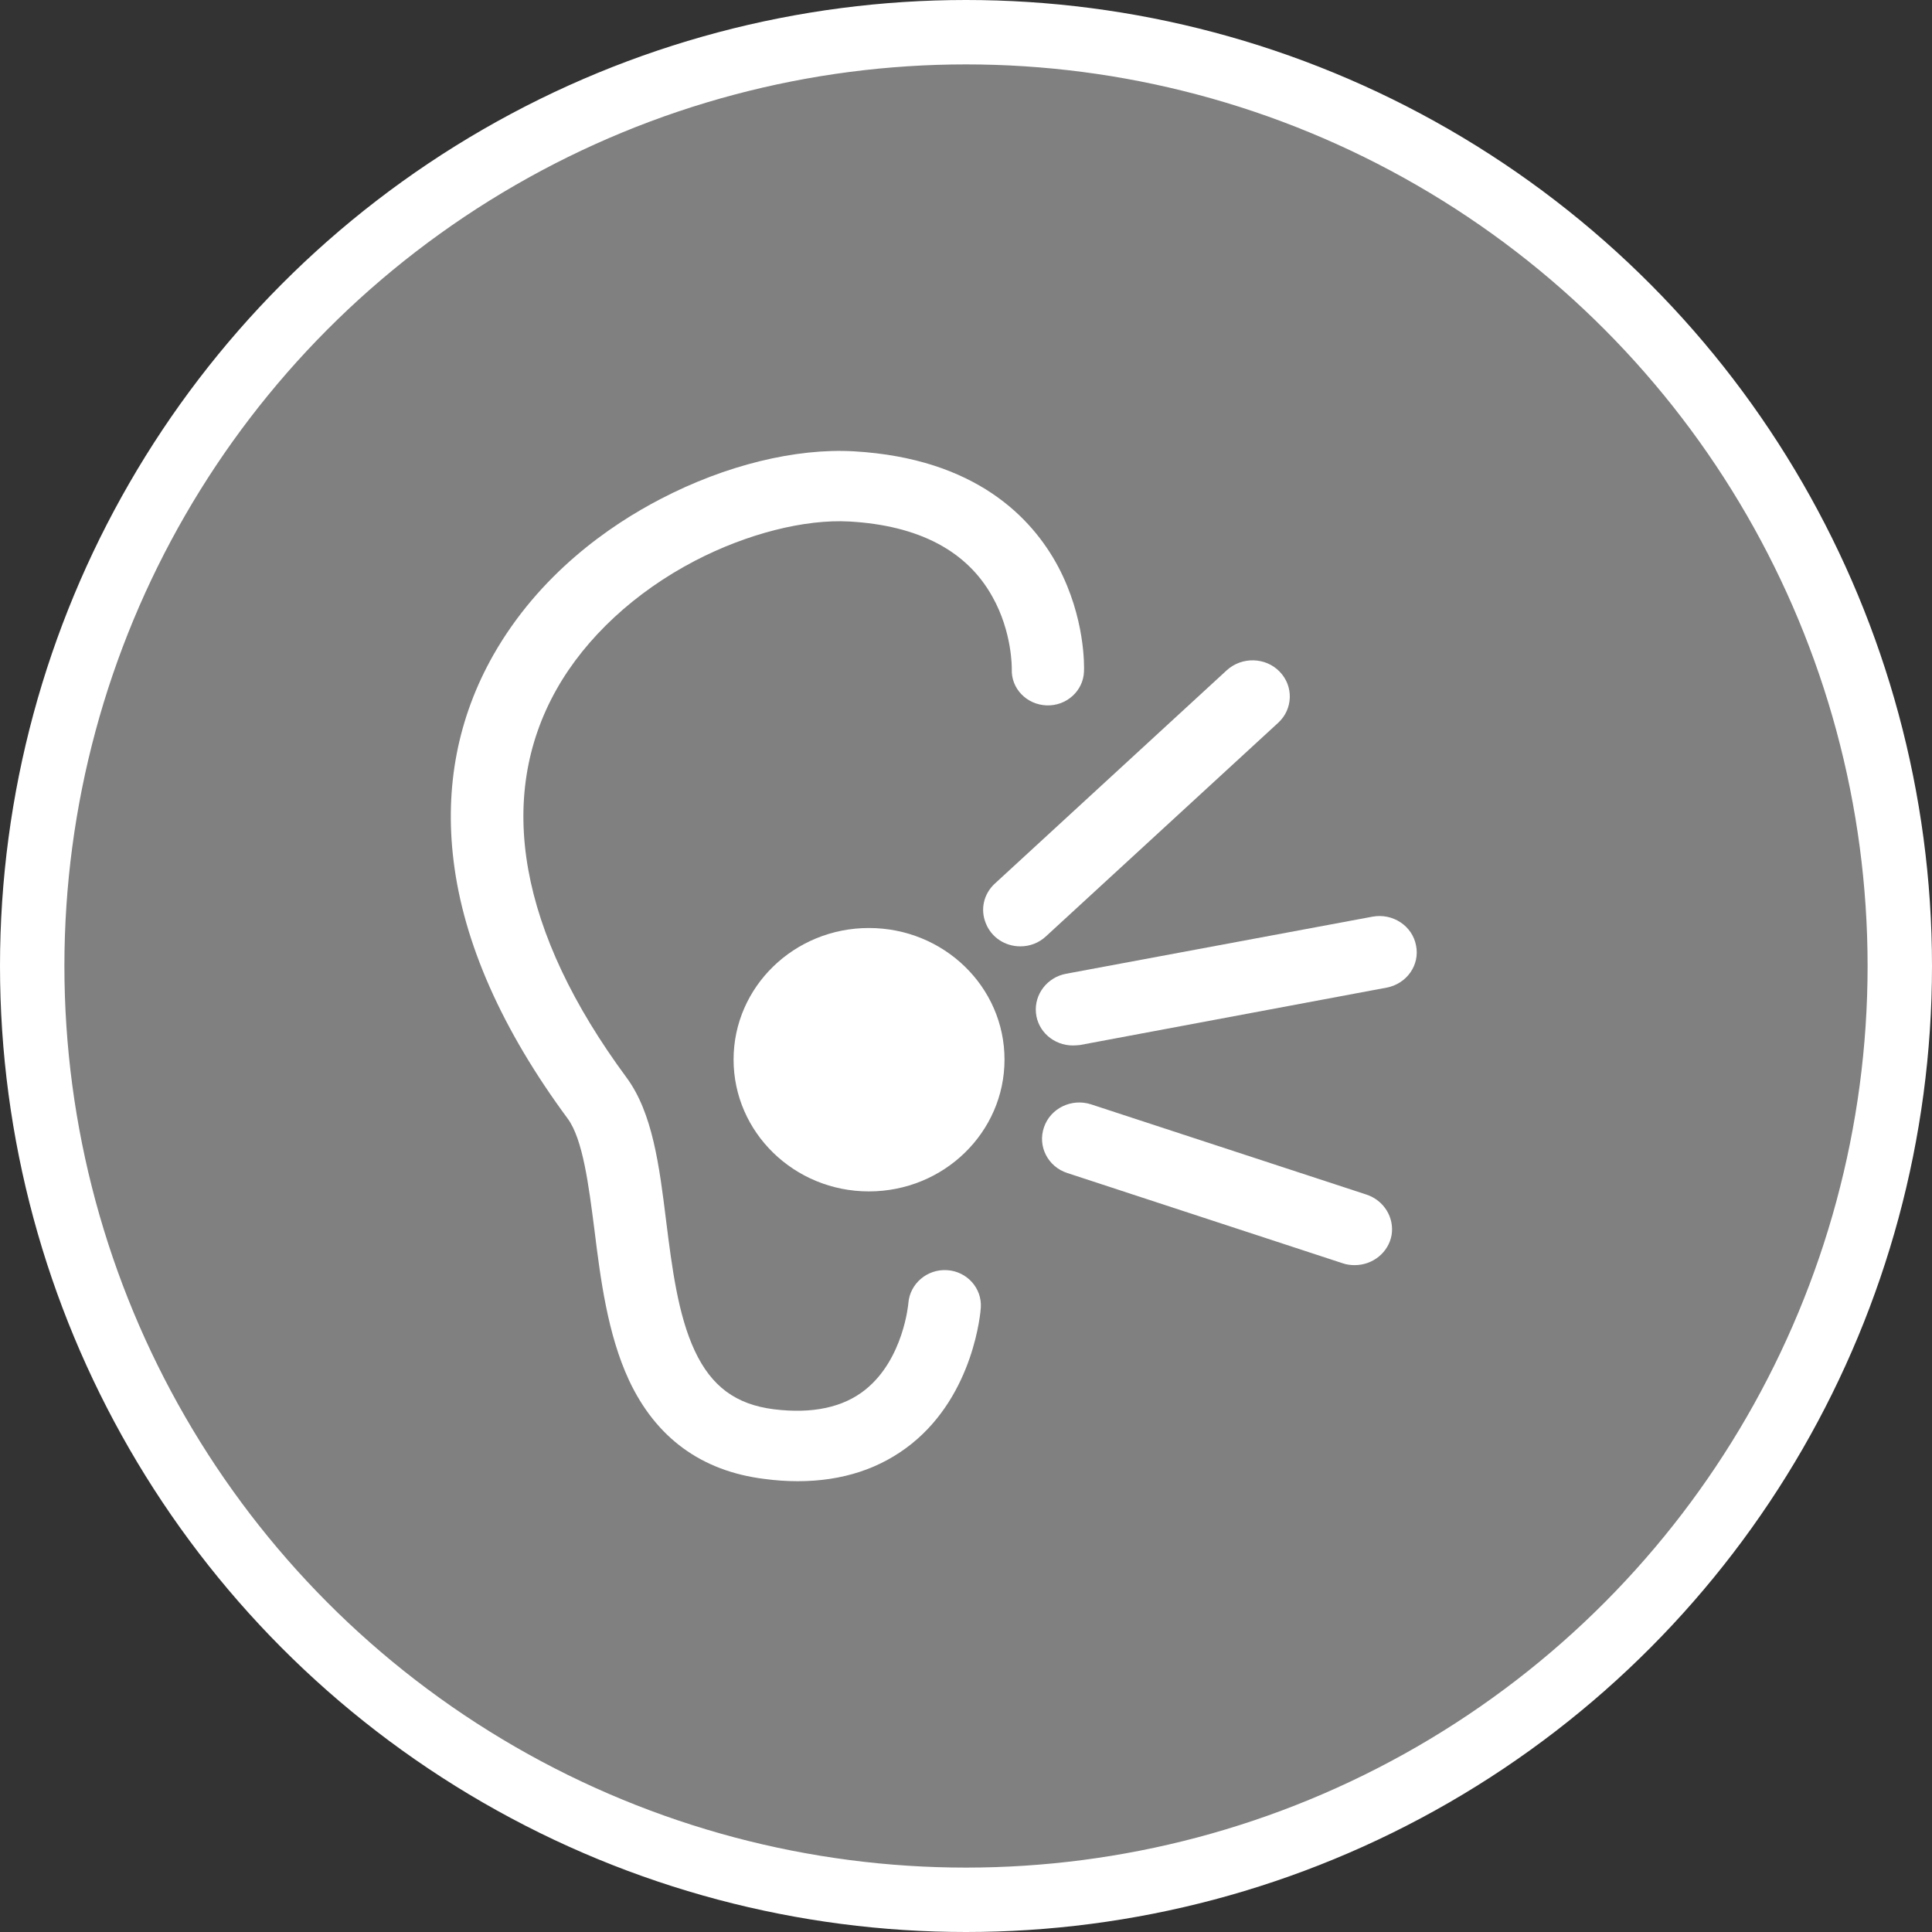 <?xml version="1.0" encoding="UTF-8" standalone="no"?>
<!-- Created with Inkscape (http://www.inkscape.org/) -->

<svg
   xmlns:dc="http://purl.org/dc/elements/1.1/"
   xmlns:cc="http://creativecommons.org/ns#"
   xmlns:rdf="http://www.w3.org/1999/02/22-rdf-syntax-ns#"
   xmlns:svg="http://www.w3.org/2000/svg"
   xmlns="http://www.w3.org/2000/svg"
   xmlns:xlink="http://www.w3.org/1999/xlink"
   xmlns:sodipodi="http://sodipodi.sourceforge.net/DTD/sodipodi-0.dtd"
   xmlns:inkscape="http://www.inkscape.org/namespaces/inkscape"
   width="30px"
   height="30px"
   version="1.1"
   id="svg8"
   inkscape:version="0.92.4 5da689c313, 2019-01-14"
   sodipodi:docname="container.svg">
  <rect width="100%" height="100%" fill="#333333" stroke="none"/>
  <defs
     id="defs2" />
  <sodipodi:namedview
     id="base"
     pagecolor="#ffffff"
     bordercolor="#666666"
     borderopacity="1.0"
     inkscape:pageopacity="0.0"
     inkscape:pageshadow="2"
     inkscape:zoom="13.049334"
     inkscape:cx="18.679046"
     inkscape:cy="12.165829"
     inkscape:document-units="px"
     inkscape:current-layer="layer1"
     showgrid="false"
     inkscape:snap-page="false"
     units="px"
     inkscape:window-width="1884"
     inkscape:window-height="1061"
     inkscape:window-x="0"
     inkscape:window-y="0"
     inkscape:window-maximized="1"
     fit-margin-top="0"
     fit-margin-left="0"
     fit-margin-right="0"
     fit-margin-bottom="0" />
    <circle
       style="color:#000000;clip-rule:nonzero;display:inline;overflow:visible;visibility:visible;opacity:1;isolation:auto;mix-blend-mode:normal;color-interpolation:sRGB;color-interpolation-filters:linearRGB;solid-color:#000000;solid-opacity:1;vector-effect:none;fill:#808080;fill-opacity:1;fill-rule:evenodd;stroke:#ffffff;stroke-width:1;stroke-linecap:butt;stroke-linejoin:miter;stroke-miterlimit:4;stroke-dasharray:none;stroke-dashoffset:0;stroke-opacity:1;marker:none;color-rendering:auto;image-rendering:auto;shape-rendering:auto;text-rendering:auto;enable-background:accumulate"
       id="path815"
       cx="15"
       cy="15"
       r="14.5" />
<g transform="translate(7,7)"><g id="surface1">
<path style=" stroke:none;fill-rule:nonzero;fill:#FFFFFF;fill-opacity:1;" d="M 8.598 9.453 C 8.598 10.582 7.656 11.5 6.492 11.5 C 5.332 11.5 4.391 10.582 4.391 9.453 C 4.391 8.324 5.332 7.41 6.492 7.41 C 7.656 7.41 8.598 8.324 8.598 9.453 Z M 8.598 9.453 "/>
<path style=" stroke:none;fill-rule:nonzero;fill:#FFFFFF;fill-opacity:1;" d="M 9.66 9.234 C 9.363 9.234 9.113 9.016 9.086 8.727 C 9.059 8.438 9.262 8.176 9.551 8.121 L 14.312 7.234 C 14.625 7.176 14.93 7.375 14.988 7.68 C 15.051 7.984 14.844 8.277 14.531 8.336 L 9.77 9.227 C 9.734 9.23 9.699 9.234 9.66 9.234 Z M 9.66 9.234 "/>
<path style=" stroke:none;fill-rule:nonzero;fill:#FFFFFF;fill-opacity:1;" d="M 14.035 12.645 C 13.973 12.645 13.91 12.637 13.852 12.617 L 9.574 11.215 C 9.27 11.117 9.109 10.797 9.211 10.504 C 9.312 10.207 9.641 10.051 9.941 10.148 L 14.223 11.551 C 14.488 11.641 14.652 11.902 14.609 12.176 C 14.562 12.445 14.32 12.645 14.035 12.645 Z M 14.035 12.645 "/>
<path style=" stroke:none;fill-rule:nonzero;fill:#FFFFFF;fill-opacity:1;" d="M 8.844 7.695 C 8.605 7.695 8.395 7.555 8.309 7.34 C 8.219 7.125 8.273 6.883 8.445 6.723 L 12.051 3.406 C 12.285 3.195 12.652 3.203 12.871 3.43 C 13.09 3.656 13.078 4.012 12.848 4.223 L 9.242 7.539 C 9.133 7.641 8.992 7.695 8.844 7.695 Z M 8.844 7.695 "/>
<path style=" stroke:none;fill-rule:nonzero;fill:#FFFFFF;fill-opacity:1;" d="M 5.387 16 C 5.215 16 5.043 15.988 4.871 15.965 C 3.891 15.844 3.184 15.324 2.766 14.43 C 2.434 13.715 2.324 12.855 2.23 12.094 C 2.141 11.402 2.051 10.691 1.816 10.371 C 0.797 8.992 0.199 7.645 0.043 6.367 C -0.098 5.219 0.109 4.145 0.66 3.172 C 1.375 1.914 2.469 1.156 3.262 0.746 C 4.266 0.223 5.355 -0.043 6.258 0.008 C 8.152 0.117 9.027 1.043 9.43 1.797 C 9.852 2.594 9.836 3.348 9.832 3.43 C 9.82 3.73 9.559 3.965 9.25 3.953 C 8.941 3.941 8.699 3.691 8.711 3.391 C 8.711 3.371 8.719 2.816 8.41 2.266 C 8.016 1.555 7.27 1.16 6.191 1.098 C 5.5 1.059 4.605 1.285 3.793 1.707 C 2.863 2.191 2.098 2.898 1.645 3.699 C 0.688 5.391 1.062 7.477 2.73 9.734 C 3.133 10.281 3.238 11.098 3.344 11.961 C 3.434 12.676 3.527 13.418 3.789 13.977 C 4.047 14.527 4.426 14.809 5.016 14.883 C 5.613 14.957 6.094 14.855 6.438 14.578 C 7.031 14.102 7.105 13.242 7.105 13.234 C 7.129 12.934 7.395 12.703 7.707 12.723 C 8.016 12.742 8.25 13.004 8.23 13.305 C 8.227 13.359 8.129 14.641 7.152 15.422 C 6.672 15.805 6.082 16 5.387 16 Z M 5.387 16 "/>
</g>
</g>
</svg>

